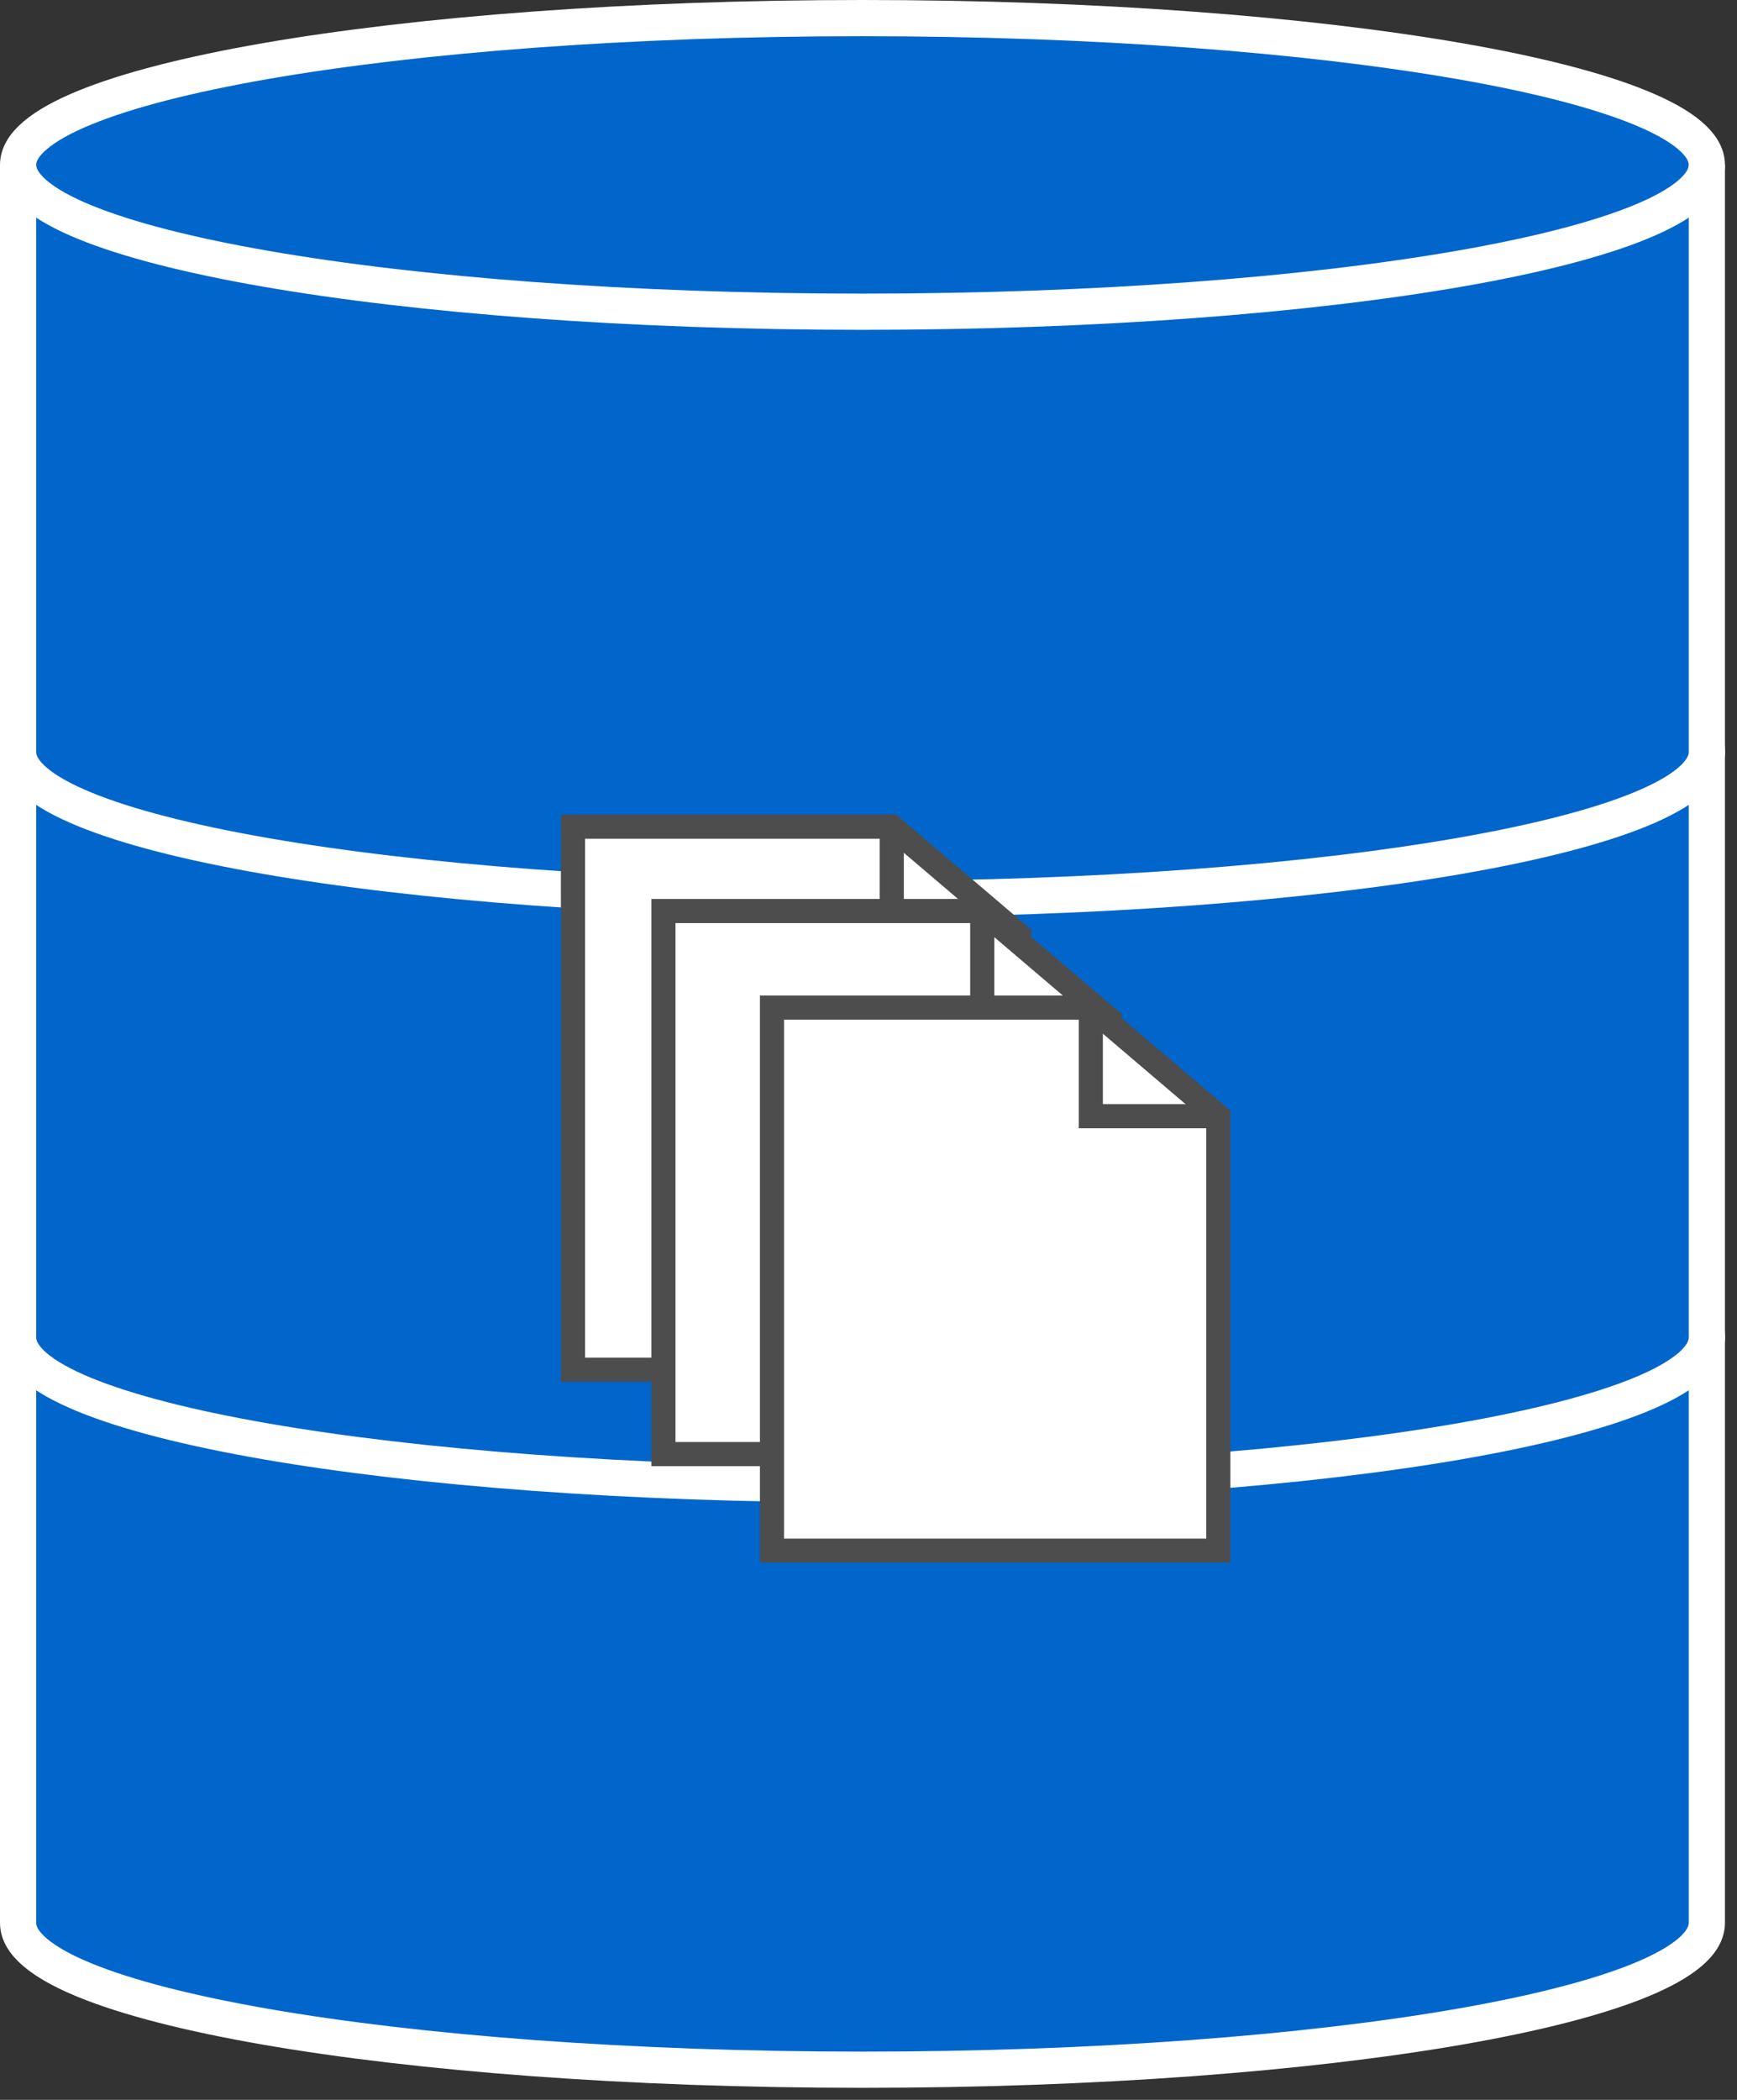 <svg host="65bd71144e" xmlns="http://www.w3.org/2000/svg" xmlns:xlink="http://www.w3.org/1999/xlink" version="1.1" width="144px" height="174px" viewBox="-0.5 -0.5 144 174" content="&lt;mxfile&gt;&lt;diagram id=&quot;dEtSK-sifGbha0X227S2&quot; name=&quot;Page-1&quot;&gt;7VfbjpswEP0aHosAYy6PDXvpQytV2oc+O9gBaw2DjBOS/fraYIhJdtVKvaxWCpEiz5kZDzPnJAYPFc3xUZKu/gaUCS8K6NFDd14UIRzobwOcJuBTGOIJqSSnExaegSf+wixoE6s9p6xfBSoAoXi3BktoW1aqFUakhGEdtgOxrtqRil0BTyUR1+gPTlU9oXEQnPEvjFe1unA0ZI61QF8TCoMDoXsPFRJATavmWDBhZjePZcp7eMO73JdkrfqdBJRNGQci9rY3e2PqNDfbKwnPS5/IQ5taNUIvQ73UDXQmrjlWhmp/J2AoayKVT4kiW9Jr52aouWJPHSlN5KDjNLbjQhQgQI5FUBAkSVGYDcdqjudhvLRHk6kIb5nBA21f92rbPzCp2NGBbO+PDBqm5EmHzN6ZGCtEnKV+EMYYhUGMcI7shsOZ4zC2GbXDbxr5eYbjJMtxEgdJZodKrMqqpe6ZCb2wZLxBTH4jxiUGZT4O0ijBOArTPMHvRsxc5kbMNI48eD8qkl9T4QzeNMn1f/hXsmXiO/RccWi1bwtKQaMDiOCVAUo9HjOzjTCRG1I+VxL2LXVGvBsvZ9PPNldBt1AyCyB6jaT4znwmPUxHgGGIkr5m1BqXSuHQpz7XpPY+hXLfjCxeymIhv4ED2Y5jMM1L1vMX1wZl1LbY+oRmrs0od017kDrI39DSTOD8I8fplZZQei2lGP+5dnB4086H1g5GPl6rJ0F+nv8/AUU3AX1oASXRpYDS8B8KSJvnx/rR57wbofuf&lt;/diagram&gt;&lt;/mxfile&gt;">
    <rect x="-0.5" y="-0.5" width="144" height="174" fill="#333333" stroke="none"/>
    <defs/>
    <g>
        <path d="M 1 158.84 L 1 110.18 C 1 103.46 32.34 98.01 71 98.01 C 109.66 98.01 141 103.46 141 110.18 L 141 158.84 C 141 165.55 109.66 171 71 171 C 32.34 171 1 165.55 1 158.84 Z" fill="#0066cc" stroke="#ffffff" stroke-width="3" stroke-miterlimit="10" pointer-events="all"/>
        <path d="M 1 110.18 C 1 116.9 32.34 122.34 71 122.34 C 109.66 122.34 141 116.9 141 110.18" fill="none" stroke="#ffffff" stroke-width="3" stroke-miterlimit="10" pointer-events="all"/>
        <path d="M 1 110.33 L 1 61.67 C 1 54.95 32.34 49.51 71 49.51 C 109.66 49.51 141 54.95 141 61.67 L 141 110.33 C 141 117.05 109.66 122.49 71 122.49 C 32.34 122.49 1 117.05 1 110.33 Z" fill="#0066cc" stroke="#ffffff" stroke-width="3" stroke-miterlimit="10" pointer-events="all"/>
        <path d="M 1 61.67 C 1 68.39 32.34 73.84 71 73.84 C 109.66 73.84 141 68.39 141 61.67" fill="none" stroke="#ffffff" stroke-width="3" stroke-miterlimit="10" pointer-events="all"/>
        <path d="M 1 61.82 L 1 13.16 C 1 6.45 32.34 1 71 1 C 109.66 1 141 6.45 141 13.16 L 141 61.82 C 141 68.54 109.66 73.99 71 73.99 C 32.34 73.99 1 68.54 1 61.82 Z" fill="#0066cc" stroke="#ffffff" stroke-width="3" stroke-miterlimit="10" pointer-events="all"/>
        <path d="M 1 13.16 C 1 19.88 32.34 25.33 71 25.33 C 109.66 25.33 141 19.88 141 13.16" fill="none" stroke="#ffffff" stroke-width="3" stroke-miterlimit="10" pointer-events="all"/>
        <path d="M 47 68 L 73.43 68 L 84 77 L 84 113 L 47 113 Z" fill="#ffffff" stroke="#4d4d4d" stroke-width="2" stroke-miterlimit="10" pointer-events="all"/>
        <path d="M 73.43 68 L 73.43 77 L 84 77" fill="none" stroke="#4d4d4d" stroke-width="2" stroke-miterlimit="10" pointer-events="all"/>
        <path d="M 54.5 74.99 L 80.93 74.99 L 91.5 83.99 L 91.5 119.99 L 54.5 119.99 Z" fill="#ffffff" stroke="#4d4d4d" stroke-width="2" stroke-miterlimit="10" pointer-events="all"/>
        <path d="M 80.93 74.99 L 80.93 83.99 L 91.5 83.99" fill="none" stroke="#4d4d4d" stroke-width="2" stroke-miterlimit="10" pointer-events="all"/>
        <path d="M 63.5 82.99 L 89.93 82.99 L 100.5 91.99 L 100.5 127.99 L 63.5 127.99 Z" fill="#ffffff" stroke="#4d4d4d" stroke-width="2" stroke-miterlimit="10" pointer-events="all"/>
        <path d="M 89.93 82.99 L 89.93 91.99 L 100.5 91.99" fill="none" stroke="#4d4d4d" stroke-width="2" stroke-miterlimit="10" pointer-events="all"/>
    </g>
</svg>